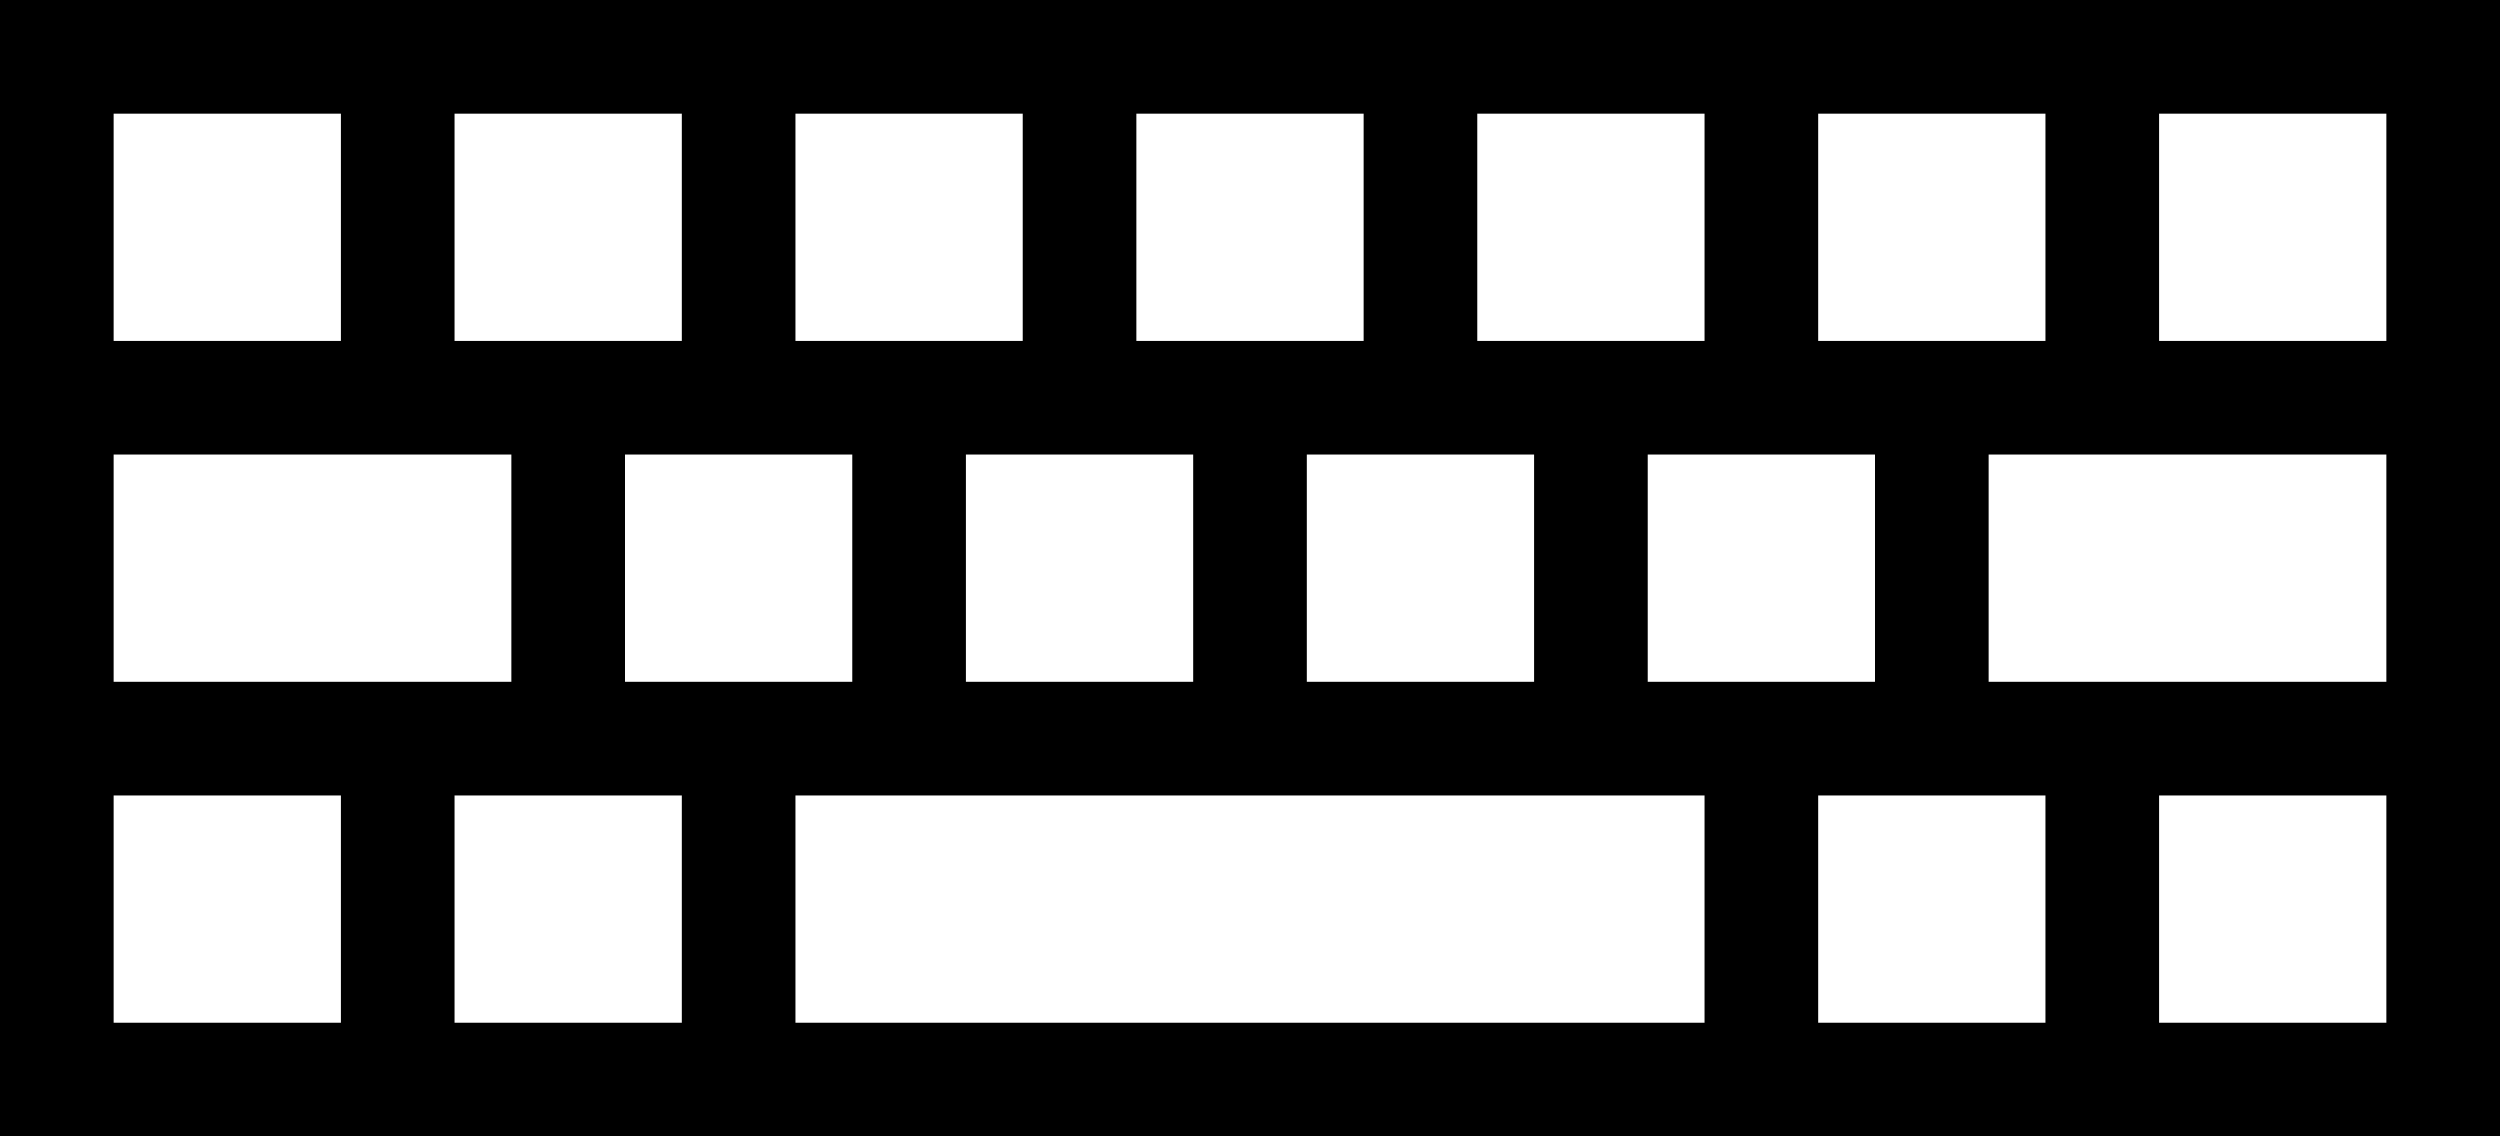 <svg version="1.2" baseProfile="tiny" xmlns="http://www.w3.org/2000/svg" xmlns:xlink="http://www.w3.org/1999/xlink" xmlns:a="http://ns.adobe.com/AdobeSVGViewerExtensions/3.0/" x="0px" y="0px" width="44px" height="20px" viewBox="0 0 44 20" xml:space="preserve"><defs></defs><path d="M0,0v20h44V0H0z M32,2h4v4h-4V2z M33,8v4h-4V8H33z M26,2h4v4h-4V2z M27,8v4h-4V8H27z M20,2h4v4h-4V2z M21,8v4h-4V8H21zM14,2h4v4h-4V2z M15,8v4h-4V8H15z M8,2h4v4H8V2z M2,2h4v4H2V2z M2,8h7v4H2V8z M6,18H2v-4h4V18z M12,18H8v-4h4V18z M30,18H14v-4h16V18z M36,18h-4v-4h4V18z M42,18h-4v-4h4V18z M42,12h-7V8h7V12z M42,6h-4V2h4V6z"/></svg>